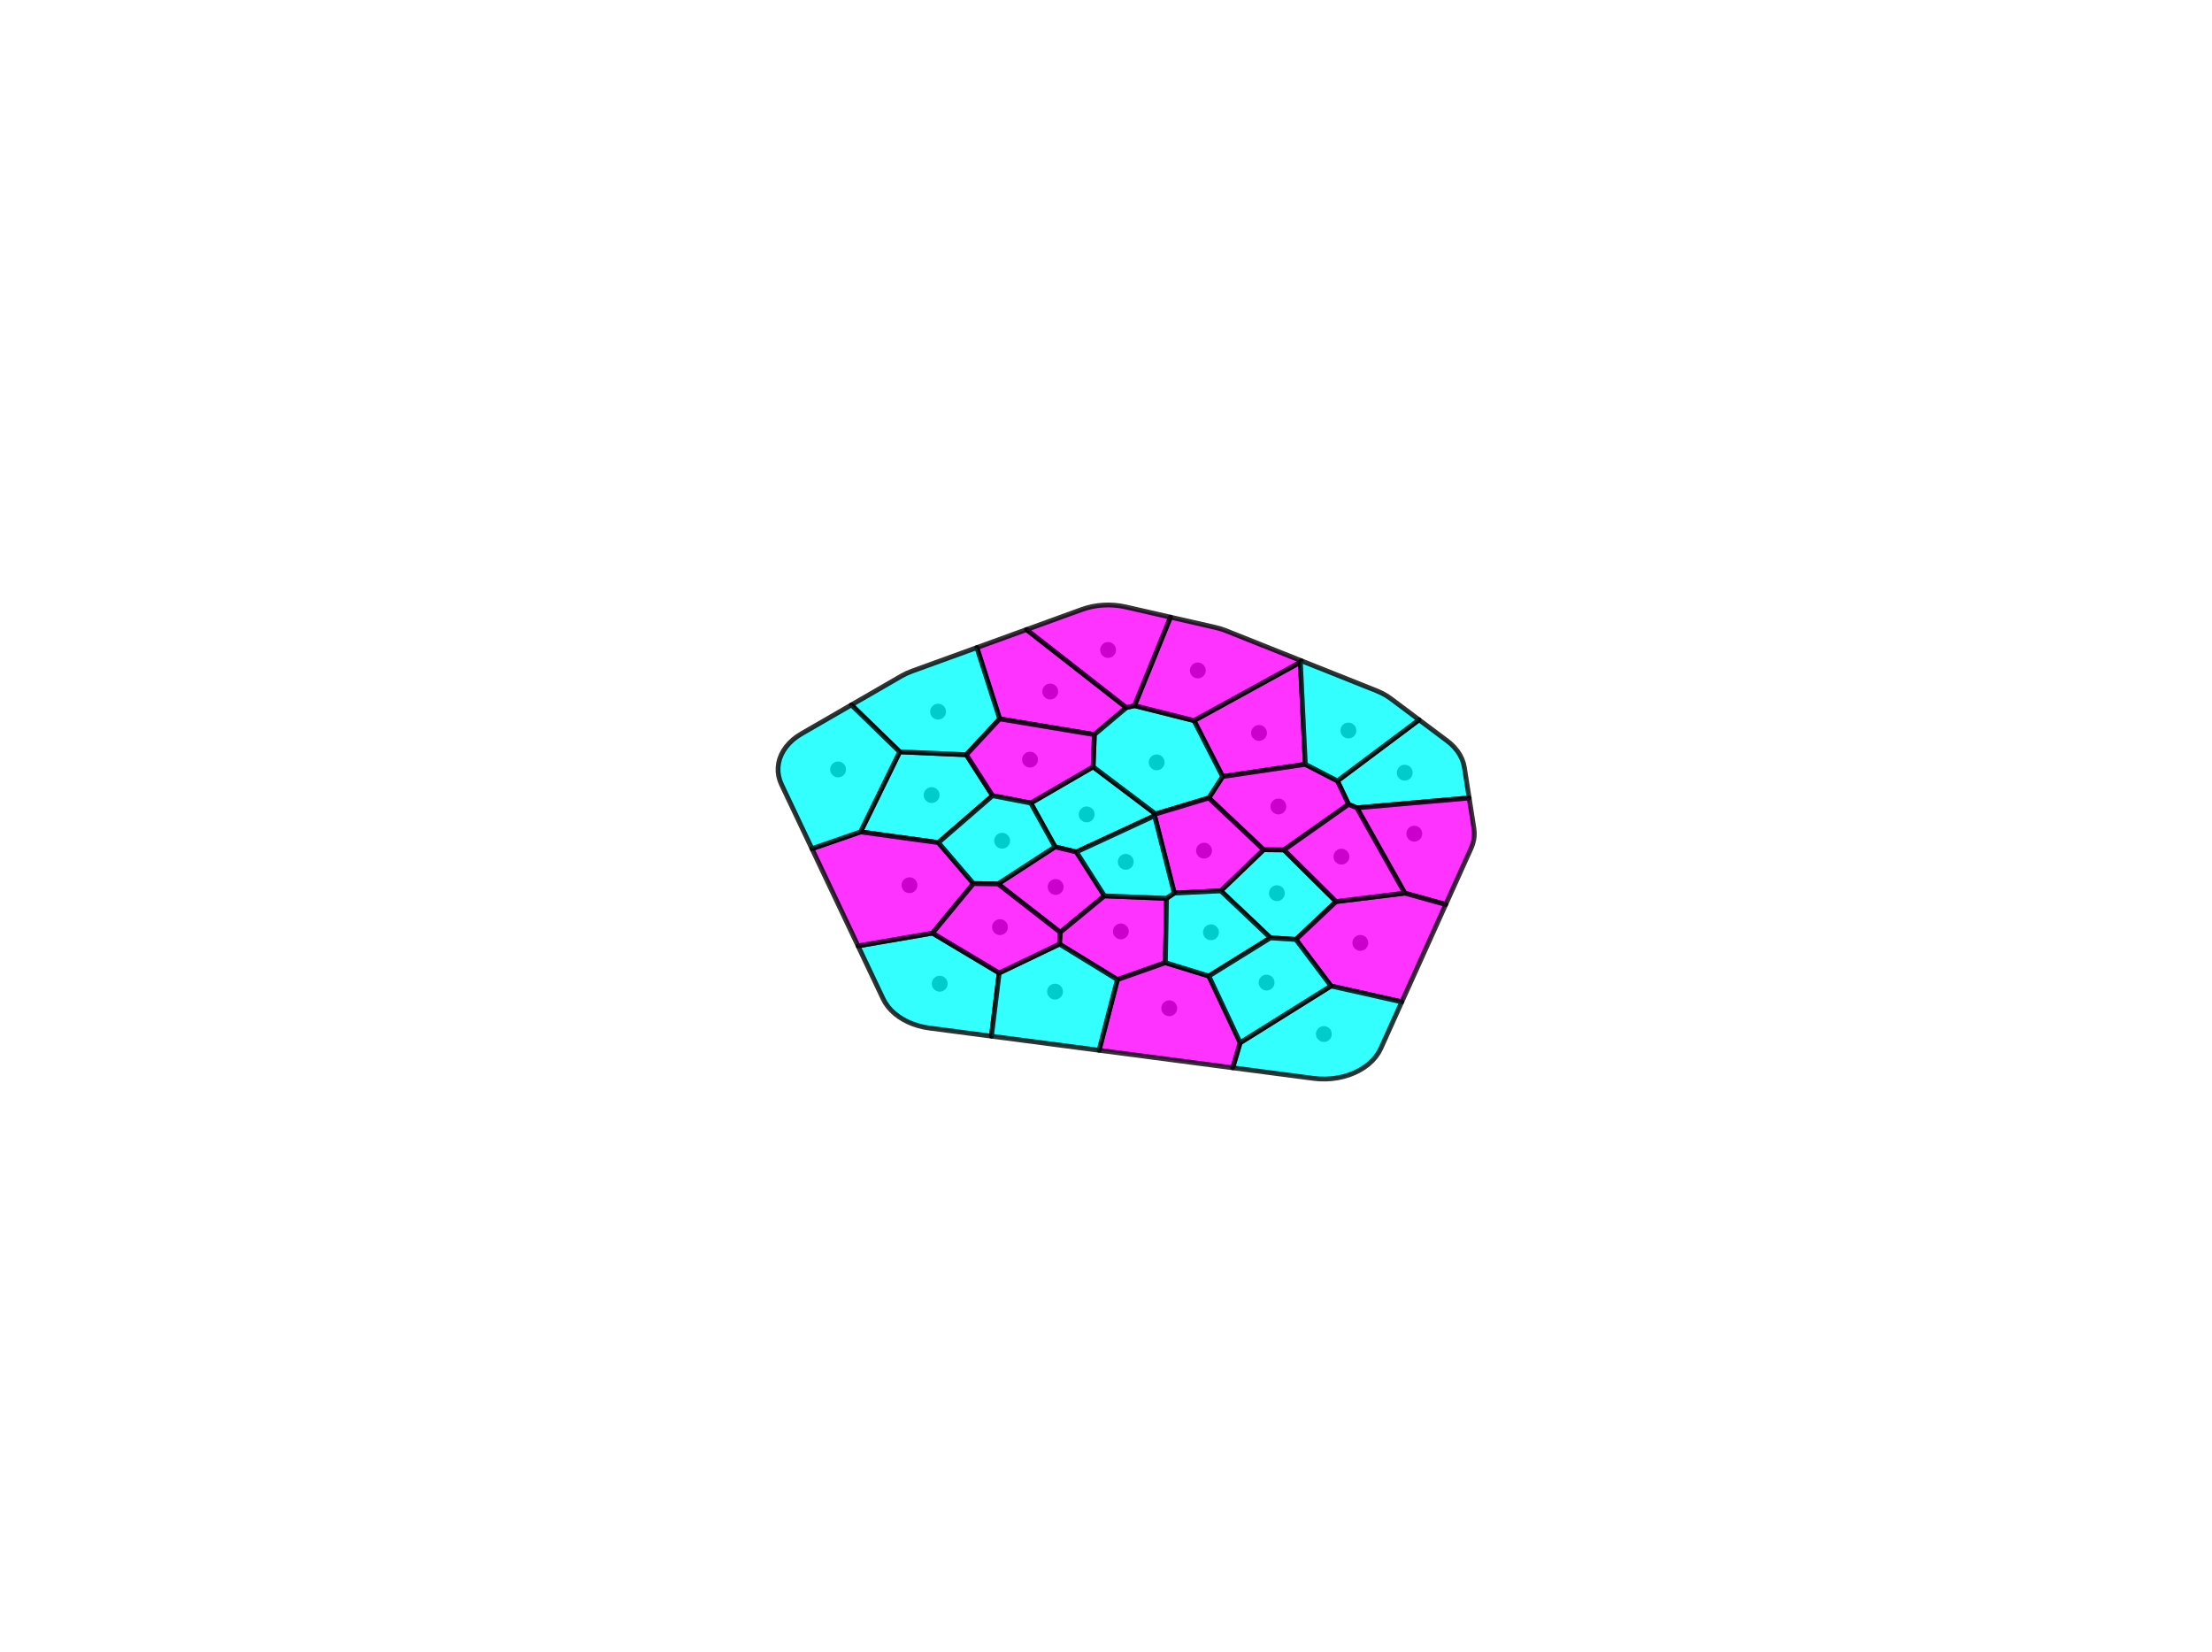 <?xml version="1.0" encoding="utf-8" standalone="no"?>
<!DOCTYPE svg PUBLIC "-//W3C//DTD SVG 1.1//EN"
  "http://www.w3.org/Graphics/SVG/1.1/DTD/svg11.dtd">
<!-- Created with matplotlib (https://matplotlib.org/) -->
<svg height="344.16pt" version="1.1" viewBox="0 0 460.8 344.16" width="460.8pt" xmlns="http://www.w3.org/2000/svg" xmlns:xlink="http://www.w3.org/1999/xlink">
 <defs>
  <style type="text/css">
*{stroke-linecap:butt;stroke-linejoin:round;}
  </style>
 </defs>
 <g id="figure_1">
  <g id="patch_1">
   <path d="M 0 344.16 
L 460.8 344.16 
L 460.8 0 
L 0 0 
z
" style="fill:#ffffff;"/>
  </g>
  <g id="axes_1">
   <g id="PathCollection_1">
    <defs>
     <path d="M 0 1.153 
C 0.306 1.153 0.599 1.032 0.815 0.815 
C 1.032 0.599 1.153 0.306 1.153 0 
C 1.153 -0.306 1.032 -0.599 0.815 -0.815 
C 0.599 -1.032 0.306 -1.153 0 -1.153 
C -0.306 -1.153 -0.599 -1.032 -0.815 -0.815 
C -1.032 -0.599 -1.153 -0.306 -1.153 0 
C -1.153 0.306 -1.032 0.599 -0.815 0.815 
C -0.599 1.032 -0.306 1.153 0 1.153 
z
" id="m400a5bbd05" style="stroke:#000000;"/>
    </defs>
    <g clip-path="url(#p4d11804ff6)">
     <use style="stroke:#000000;" x="226.37" xlink:href="#m400a5bbd05" y="169.649"/>
     <use style="stroke:#000000;" x="195.757" xlink:href="#m400a5bbd05" y="204.917"/>
     <use style="stroke:#000000;" x="194.072" xlink:href="#m400a5bbd05" y="165.618"/>
     <use style="stroke:#000000;" x="292.63" xlink:href="#m400a5bbd05" y="160.96"/>
     <use style="stroke:#000000;" x="266.004" xlink:href="#m400a5bbd05" y="186.061"/>
     <use style="stroke:#000000;" x="218.782" xlink:href="#m400a5bbd05" y="144.049"/>
     <use style="stroke:#000000;" x="219.912" xlink:href="#m400a5bbd05" y="184.761"/>
     <use style="stroke:#000000;" x="233.494" xlink:href="#m400a5bbd05" y="194.02"/>
     <use style="stroke:#000000;" x="294.619" xlink:href="#m400a5bbd05" y="173.661"/>
     <use style="stroke:#000000;" x="262.278" xlink:href="#m400a5bbd05" y="152.68"/>
     <use style="stroke:#000000;" x="266.314" xlink:href="#m400a5bbd05" y="167.993"/>
     <use style="stroke:#000000;" x="195.419" xlink:href="#m400a5bbd05" y="148.245"/>
     <use style="stroke:#000000;" x="240.957" xlink:href="#m400a5bbd05" y="158.804"/>
     <use style="stroke:#000000;" x="189.463" xlink:href="#m400a5bbd05" y="184.397"/>
     <use style="stroke:#000000;" x="283.384" xlink:href="#m400a5bbd05" y="196.408"/>
     <use style="stroke:#000000;" x="275.787" xlink:href="#m400a5bbd05" y="215.401"/>
     <use style="stroke:#000000;" x="214.572" xlink:href="#m400a5bbd05" y="158.24"/>
     <use style="stroke:#000000;" x="243.575" xlink:href="#m400a5bbd05" y="210.03"/>
     <use style="stroke:#000000;" x="249.528" xlink:href="#m400a5bbd05" y="139.657"/>
     <use style="stroke:#000000;" x="219.786" xlink:href="#m400a5bbd05" y="206.567"/>
     <use style="stroke:#000000;" x="174.587" xlink:href="#m400a5bbd05" y="160.275"/>
     <use style="stroke:#000000;" x="208.761" xlink:href="#m400a5bbd05" y="175.132"/>
     <use style="stroke:#000000;" x="250.823" xlink:href="#m400a5bbd05" y="177.198"/>
     <use style="stroke:#000000;" x="252.27" xlink:href="#m400a5bbd05" y="194.205"/>
     <use style="stroke:#000000;" x="263.855" xlink:href="#m400a5bbd05" y="204.681"/>
     <use style="stroke:#000000;" x="279.447" xlink:href="#m400a5bbd05" y="178.448"/>
     <use style="stroke:#000000;" x="208.312" xlink:href="#m400a5bbd05" y="193.13"/>
     <use style="stroke:#000000;" x="234.519" xlink:href="#m400a5bbd05" y="179.528"/>
     <use style="stroke:#000000;" x="230.835" xlink:href="#m400a5bbd05" y="135.392"/>
     <use style="stroke:#000000;" x="280.901" xlink:href="#m400a5bbd05" y="152.172"/>
    </g>
   </g>
   <g id="patch_2">
    <path clip-path="url(#p4d11804ff6)" d="M 240.724 169.556 
L 240.521 169.925 
L 224.228 177.466 
L 219.791 176.402 
L 214.728 167.277 
L 227.718 159.739 
z
" style="fill:#00ffff;opacity:0.8;stroke:#000000;stroke-linejoin:miter;"/>
   </g>
   <g id="patch_3">
    <path clip-path="url(#p4d11804ff6)" d="M 206.536 215.845 
L 193.601 214.151 
L 192.429 213.953 
L 191.288 213.673 
L 190.188 213.311 
L 189.139 212.873 
L 188.151 212.361 
L 187.234 211.78 
L 186.394 211.136 
L 185.642 210.435 
L 184.982 209.683 
L 184.421 208.888 
L 183.966 208.055 
L 178.744 197.044 
L 194.255 194.374 
L 208.146 202.677 
z
" style="fill:#00ffff;opacity:0.8;stroke:#000000;stroke-linejoin:miter;"/>
   </g>
   <g id="patch_4">
    <path clip-path="url(#p4d11804ff6)" d="M 206.766 165.74 
L 195.479 175.519 
L 179.276 173.287 
L 187.425 156.613 
L 201.3 157.217 
z
" style="fill:#00ffff;opacity:0.8;stroke:#000000;stroke-linejoin:miter;"/>
   </g>
   <g id="patch_5">
    <path clip-path="url(#p4d11804ff6)" d="M 295.614 149.939 
L 301.479 154.333 
L 302.282 154.995 
L 302.998 155.712 
L 303.618 156.477 
L 304.139 157.282 
L 304.555 158.121 
L 304.862 158.986 
L 305.058 159.868 
L 306.052 166.219 
L 282.658 168.274 
L 280.933 167.545 
L 278.612 162.672 
z
" style="fill:#00ffff;opacity:0.8;stroke:#000000;stroke-linejoin:miter;"/>
   </g>
   <g id="patch_6">
    <path clip-path="url(#p4d11804ff6)" d="M 254.314 185.569 
L 263.231 176.999 
L 267.462 177.039 
L 278.329 187.808 
L 269.959 195.697 
L 264.653 195.353 
z
" style="fill:#00ffff;opacity:0.8;stroke:#000000;stroke-linejoin:miter;"/>
   </g>
   <g id="patch_7">
    <path clip-path="url(#p4d11804ff6)" d="M 203.499 134.897 
L 213.834 131.146 
L 234.641 147.402 
L 227.974 153.025 
L 208.251 149.742 
z
" style="fill:#fe01ff;opacity:0.8;stroke:#000000;stroke-linejoin:miter;"/>
   </g>
   <g id="patch_8">
    <path clip-path="url(#p4d11804ff6)" d="M 219.791 176.402 
L 224.228 177.466 
L 230.071 186.618 
L 220.864 194.197 
L 207.911 184.122 
z
" style="fill:#fe01ff;opacity:0.8;stroke:#000000;stroke-linejoin:miter;"/>
   </g>
   <g id="patch_9">
    <path clip-path="url(#p4d11804ff6)" d="M 220.864 194.197 
L 230.071 186.618 
L 243.004 187.131 
L 242.769 200.529 
L 232.78 204.058 
L 220.709 196.657 
z
" style="fill:#fe01ff;opacity:0.8;stroke:#000000;stroke-linejoin:miter;"/>
   </g>
   <g id="patch_10">
    <path clip-path="url(#p4d11804ff6)" d="M 306.052 166.219 
L 307.046 172.569 
L 307.126 173.397 
L 307.109 174.226 
L 306.993 175.051 
L 306.781 175.865 
L 306.473 176.662 
L 301.173 188.408 
L 292.65 186.046 
L 282.658 168.274 
z
" style="fill:#fe01ff;opacity:0.8;stroke:#000000;stroke-linejoin:miter;"/>
   </g>
   <g id="patch_11">
    <path clip-path="url(#p4d11804ff6)" d="M 248.733 150.107 
L 270.885 137.938 
L 271.919 159.209 
L 254.696 161.757 
z
" style="fill:#fe01ff;opacity:0.8;stroke:#000000;stroke-linejoin:miter;"/>
   </g>
   <g id="patch_12">
    <path clip-path="url(#p4d11804ff6)" d="M 254.696 161.757 
L 271.919 159.209 
L 278.612 162.672 
L 280.933 167.545 
L 267.462 177.039 
L 263.231 176.999 
L 251.815 166.217 
z
" style="fill:#fe01ff;opacity:0.8;stroke:#000000;stroke-linejoin:miter;"/>
   </g>
   <g id="patch_13">
    <path clip-path="url(#p4d11804ff6)" d="M 177.363 146.836 
L 187.779 140.821 
L 188.836 140.273 
L 189.963 139.809 
L 203.499 134.897 
L 208.251 149.742 
L 201.3 157.217 
L 187.425 156.613 
z
" style="fill:#00ffff;opacity:0.8;stroke:#000000;stroke-linejoin:miter;"/>
   </g>
   <g id="patch_14">
    <path clip-path="url(#p4d11804ff6)" d="M 248.733 150.107 
L 254.696 161.757 
L 251.815 166.217 
L 240.724 169.556 
L 227.718 159.739 
L 227.974 153.025 
L 234.641 147.402 
L 236.332 146.992 
z
" style="fill:#00ffff;opacity:0.8;stroke:#000000;stroke-linejoin:miter;"/>
   </g>
   <g id="patch_15">
    <path clip-path="url(#p4d11804ff6)" d="M 178.744 197.044 
L 169.141 176.794 
L 179.276 173.287 
L 195.479 175.519 
L 202.779 184.051 
L 194.255 194.374 
z
" style="fill:#ff00ff;opacity:0.8;stroke:#000000;stroke-linejoin:miter;"/>
   </g>
   <g id="patch_16">
    <path clip-path="url(#p4d11804ff6)" d="M 301.173 188.408 
L 292.021 208.696 
L 277.274 205.386 
L 269.959 195.697 
L 278.329 187.808 
L 292.65 186.046 
z
" style="fill:#fe01ff;opacity:0.8;stroke:#000000;stroke-linejoin:miter;"/>
   </g>
   <g id="patch_17">
    <path clip-path="url(#p4d11804ff6)" d="M 273.632 224.634 
L 256.795 222.429 
L 258.346 217.209 
L 277.274 205.386 
L 292.021 208.696 
L 287.641 218.402 
L 287.176 219.285 
L 286.593 220.127 
L 285.9 220.922 
L 285.103 221.659 
L 284.21 222.333 
L 283.231 222.935 
L 282.176 223.46 
L 281.056 223.903 
L 279.881 224.259 
L 278.665 224.523 
L 277.419 224.694 
L 276.156 224.77 
L 274.889 224.75 
z
" style="fill:#00ffff;opacity:0.8;stroke:#000000;stroke-linejoin:miter;"/>
   </g>
   <g id="patch_18">
    <path clip-path="url(#p4d11804ff6)" d="M 214.728 167.277 
L 206.766 165.74 
L 201.3 157.217 
L 208.251 149.742 
L 227.974 153.025 
L 227.718 159.739 
z
" style="fill:#ff00ff;opacity:0.8;stroke:#000000;stroke-linejoin:miter;"/>
   </g>
   <g id="patch_19">
    <path clip-path="url(#p4d11804ff6)" d="M 256.795 222.429 
L 228.96 218.783 
L 232.78 204.058 
L 242.769 200.529 
L 251.817 203.318 
L 258.346 217.209 
z
" style="fill:#ff00ff;opacity:0.8;stroke:#000000;stroke-linejoin:miter;"/>
   </g>
   <g id="patch_20">
    <path clip-path="url(#p4d11804ff6)" d="M 243.828 128.557 
L 253.174 130.69 
L 254.314 130.996 
L 255.409 131.383 
L 271.096 137.641 
L 270.885 137.938 
L 248.733 150.107 
L 236.332 146.992 
z
" style="fill:#fe01ff;opacity:0.8;stroke:#000000;stroke-linejoin:miter;"/>
   </g>
   <g id="patch_21">
    <path clip-path="url(#p4d11804ff6)" d="M 228.96 218.783 
L 206.536 215.845 
L 208.146 202.677 
L 220.709 196.657 
L 232.78 204.058 
z
" style="fill:#00ffff;opacity:0.8;stroke:#000000;stroke-linejoin:miter;"/>
   </g>
   <g id="patch_22">
    <path clip-path="url(#p4d11804ff6)" d="M 169.141 176.794 
L 162.796 163.412 
L 162.447 162.546 
L 162.211 161.659 
L 162.091 160.758 
L 162.087 159.854 
L 162.199 158.953 
L 162.427 158.064 
L 162.768 157.196 
L 163.219 156.357 
L 163.777 155.554 
L 164.435 154.795 
L 165.187 154.088 
L 166.027 153.438 
L 166.947 152.851 
L 177.363 146.836 
L 187.425 156.613 
L 179.276 173.287 
z
" style="fill:#00ffff;opacity:0.8;stroke:#000000;stroke-linejoin:miter;"/>
   </g>
   <g id="patch_23">
    <path clip-path="url(#p4d11804ff6)" d="M 219.791 176.402 
L 207.911 184.122 
L 202.779 184.051 
L 195.479 175.519 
L 206.766 165.74 
L 214.728 167.277 
z
" style="fill:#00ffff;opacity:0.8;stroke:#000000;stroke-linejoin:miter;"/>
   </g>
   <g id="patch_24">
    <path clip-path="url(#p4d11804ff6)" d="M 254.314 185.569 
L 244.624 186.032 
L 240.521 169.925 
L 240.724 169.556 
L 251.815 166.217 
L 263.231 176.999 
z
" style="fill:#ff00ff;opacity:0.8;stroke:#000000;stroke-linejoin:miter;"/>
   </g>
   <g id="patch_25">
    <path clip-path="url(#p4d11804ff6)" d="M 254.314 185.569 
L 264.653 195.353 
L 251.817 203.318 
L 242.769 200.529 
L 243.004 187.131 
L 244.624 186.032 
z
" style="fill:#00ffff;opacity:0.8;stroke:#000000;stroke-linejoin:miter;"/>
   </g>
   <g id="patch_26">
    <path clip-path="url(#p4d11804ff6)" d="M 269.959 195.697 
L 277.274 205.386 
L 258.346 217.209 
L 251.817 203.318 
L 264.653 195.353 
z
" style="fill:#00ffff;opacity:0.8;stroke:#000000;stroke-linejoin:miter;"/>
   </g>
   <g id="patch_27">
    <path clip-path="url(#p4d11804ff6)" d="M 267.462 177.039 
L 280.933 167.545 
L 282.658 168.274 
L 292.65 186.046 
L 278.329 187.808 
z
" style="fill:#fd02ff;opacity:0.8;stroke:#000000;stroke-linejoin:miter;"/>
   </g>
   <g id="patch_28">
    <path clip-path="url(#p4d11804ff6)" d="M 207.911 184.122 
L 220.864 194.197 
L 220.709 196.657 
L 208.146 202.677 
L 194.255 194.374 
L 202.779 184.051 
z
" style="fill:#fe01ff;opacity:0.8;stroke:#000000;stroke-linejoin:miter;"/>
   </g>
   <g id="patch_29">
    <path clip-path="url(#p4d11804ff6)" d="M 244.624 186.032 
L 243.004 187.131 
L 230.071 186.618 
L 224.228 177.466 
L 240.521 169.925 
z
" style="fill:#00ffff;opacity:0.8;stroke:#000000;stroke-linejoin:miter;"/>
   </g>
   <g id="patch_30">
    <path clip-path="url(#p4d11804ff6)" d="M 213.834 131.146 
L 225.38 126.956 
L 226.453 126.612 
L 227.565 126.344 
L 228.705 126.155 
L 229.864 126.046 
L 231.031 126.019 
L 232.196 126.074 
L 233.35 126.209 
L 234.481 126.425 
L 243.828 128.557 
L 236.332 146.992 
L 234.641 147.402 
z
" style="fill:#fe01ff;opacity:0.8;stroke:#000000;stroke-linejoin:miter;"/>
   </g>
   <g id="patch_31">
    <path clip-path="url(#p4d11804ff6)" d="M 271.096 137.641 
L 286.782 143.898 
L 287.842 144.373 
L 288.835 144.924 
L 289.75 145.545 
L 295.614 149.939 
L 278.612 162.672 
L 271.919 159.209 
L 270.885 137.938 
z
" style="fill:#00ffff;opacity:0.8;stroke:#000000;stroke-linejoin:miter;"/>
   </g>
  </g>
 </g>
 <defs>
  <clipPath id="p4d11804ff6">
   <rect height="265.003" width="357.12" x="57.6" y="41.299"/>
  </clipPath>
 </defs>
</svg>
